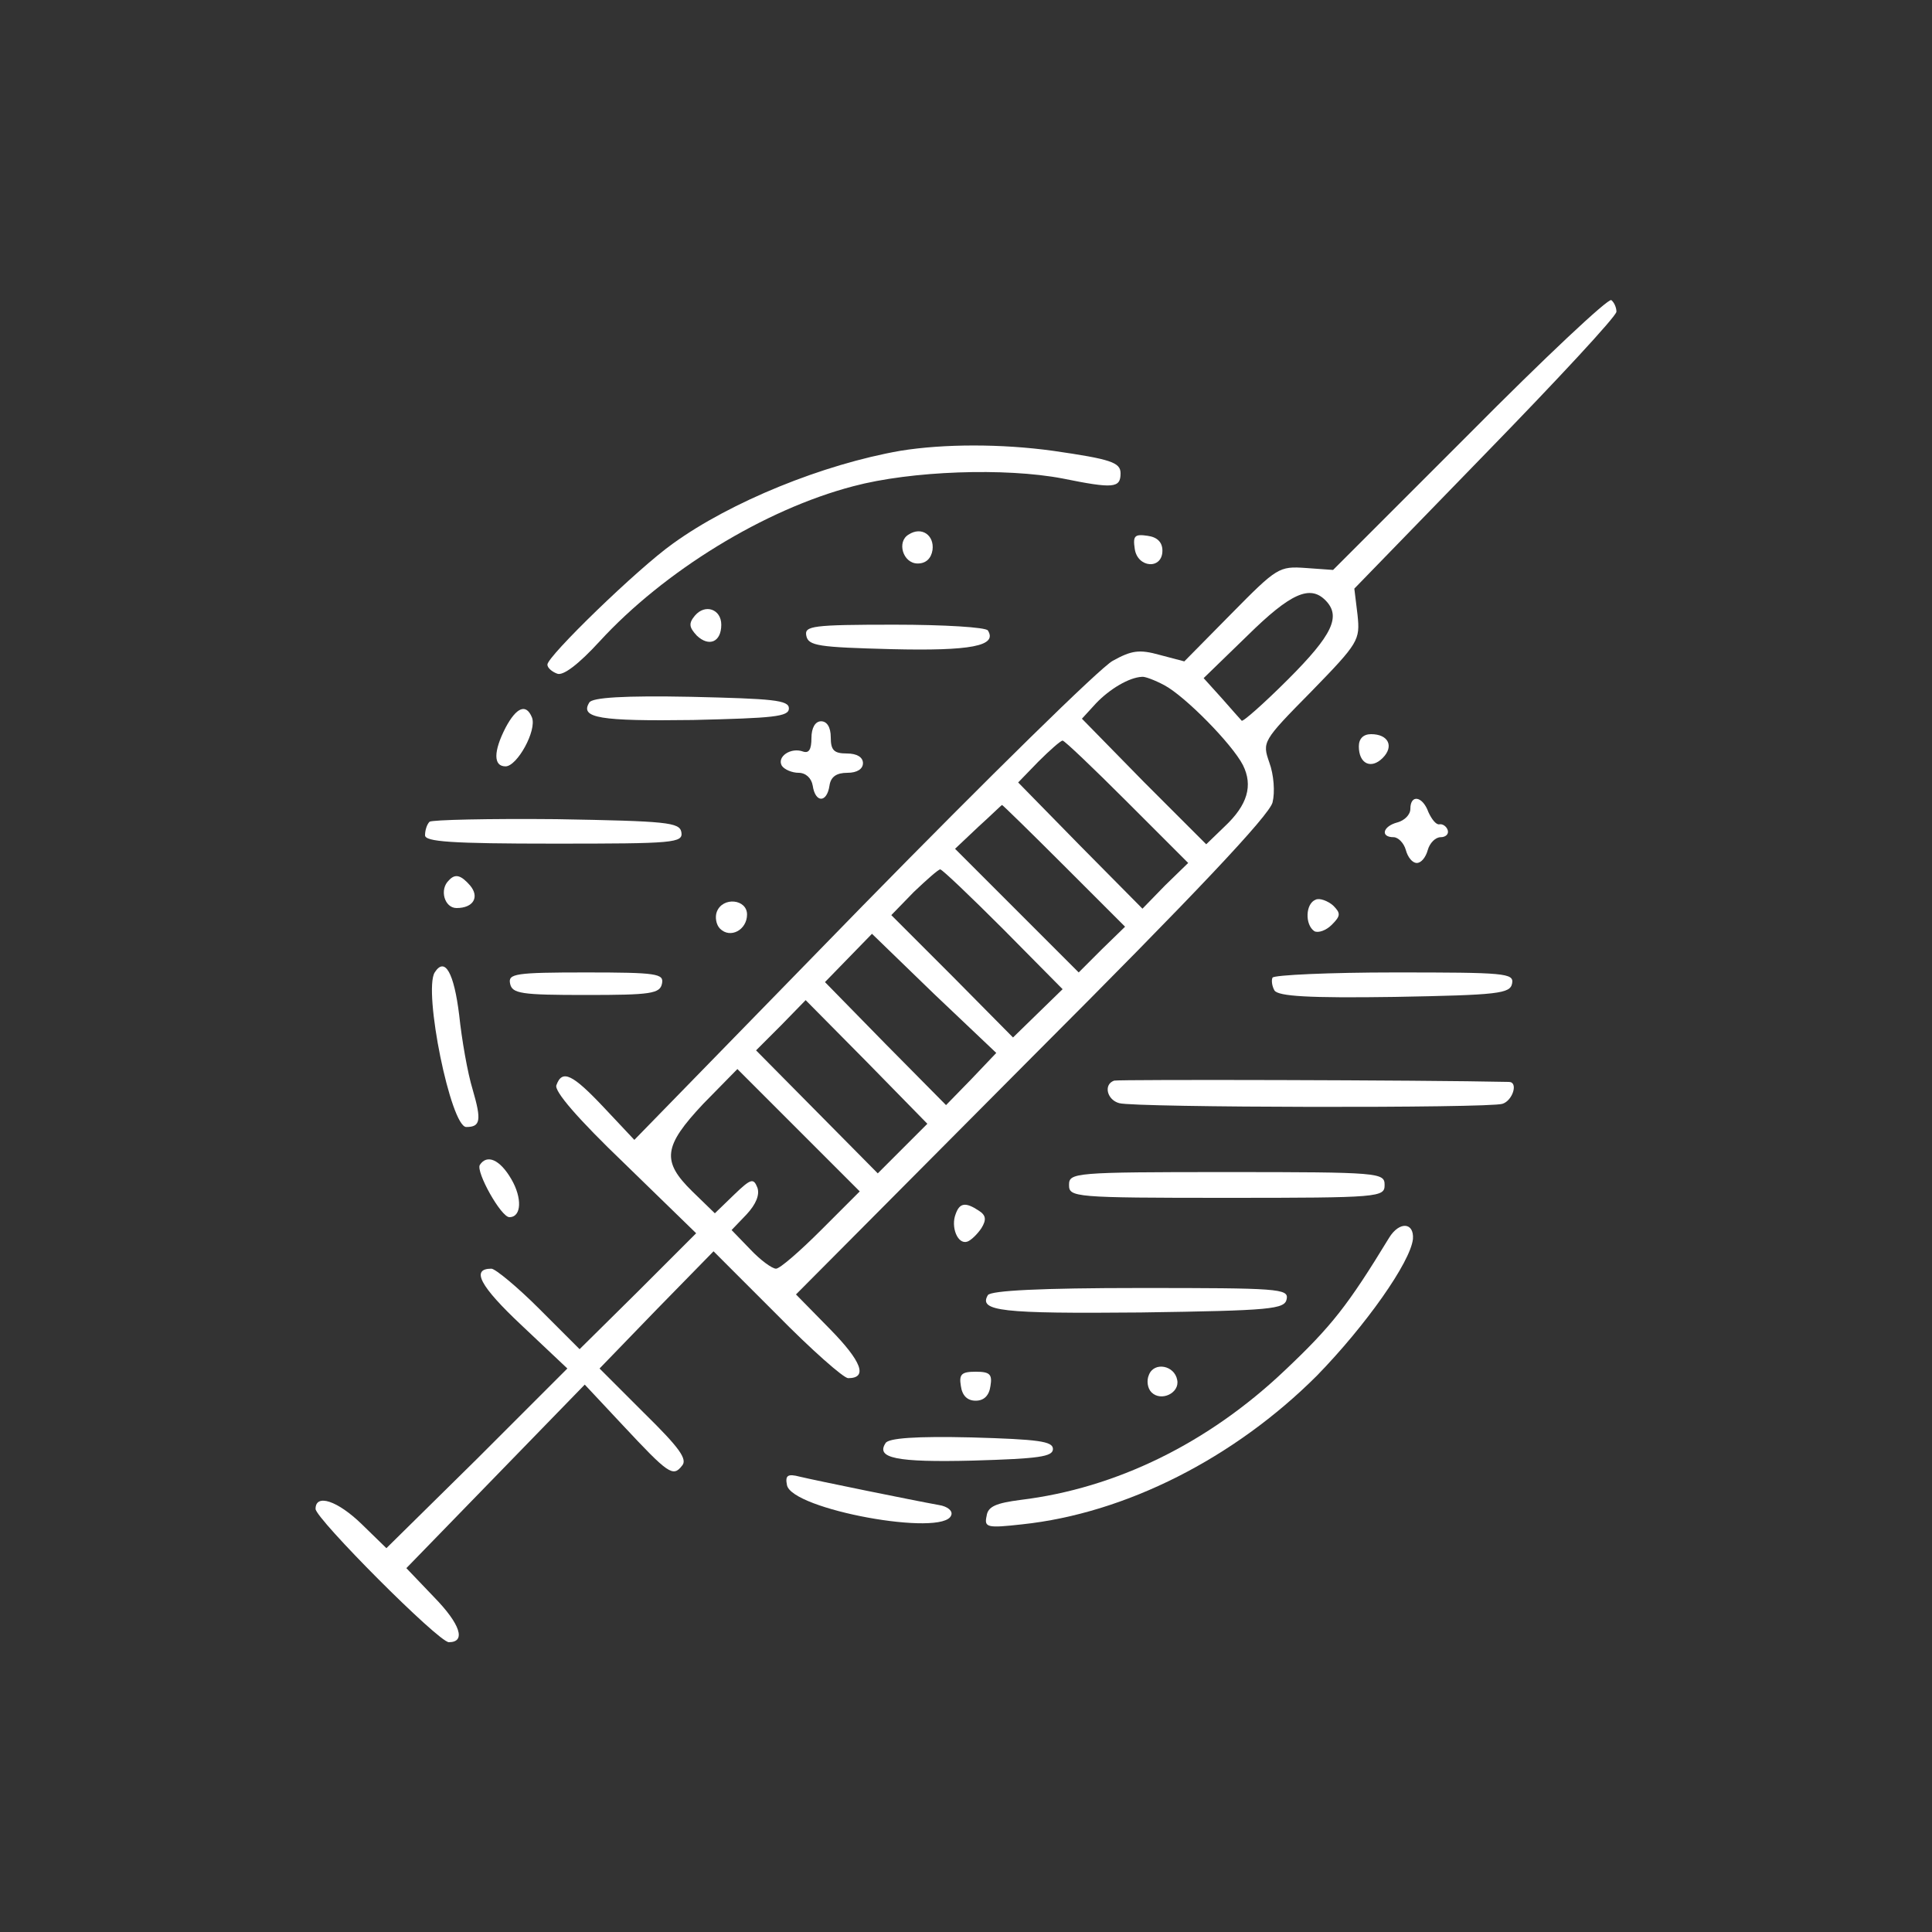 <svg xmlns="http://www.w3.org/2000/svg" version="1.0" width="300pt" height="300pt" viewBox="0 0 300 300" preserveAspectRatio="xMidYMid meet">
<rect x="0" y="0" width="300" height="300" fill="#333333" stroke="none"/>
<g transform="translate(0,300) scale(0.1,-0.1)" fill="#ffffff" stroke="none">
<path d="M2282 2327 l-212 -212 -42 3 c-42 3 -45 1 -116 -71 l-73 -74 -38 10 c-32 9 -44 7 -73 -9 -19 -10 -194 -182 -389 -381 l-354 -363 -47 50 c-49 52 -65 60 -74 35 -4 -9 33 -52 106 -122 l111 -108 -90 -90 -91 -90 -63 63 c-34 34 -68 62 -74 62 -32 0 -18 -27 47 -88 l71 -67 -140 -140 -141 -139 -38 37 c-38 37 -72 48 -72 24 0 -15 191 -207 207 -207 27 0 18 28 -23 70 l-43 45 138 142 139 143 59 -63 c71 -76 78 -81 92 -63 9 10 -4 28 -59 82 l-69 69 88 91 89 91 98 -98 c54 -55 104 -99 111 -99 31 0 21 26 -28 76 l-53 54 366 368 c254 254 369 376 374 396 4 16 2 43 -5 62 -11 32 -11 33 65 110 74 76 76 80 72 119 l-5 41 203 209 c112 115 204 214 204 221 0 7 -4 15 -8 18 -5 3 -104 -90 -220 -207z m-224 -259 c25 -25 11 -54 -58 -123 -38 -38 -71 -67 -72 -64 -2 2 -16 18 -31 35 l-28 31 68 66 c67 66 97 79 121 55z m-250 -132 c32 -17 105 -91 122 -124 16 -32 7 -62 -28 -95 l-29 -28 -97 97 -96 98 22 24 c21 22 51 40 71 41 4 1 20 -5 35 -13z m-58 -181 l95 -95 -36 -35 -35 -36 -97 98 -96 98 31 32 c18 18 35 33 38 33 3 0 48 -43 100 -95z m-98 -99 l95 -95 -36 -35 -36 -36 -96 96 -96 96 36 34 c20 18 36 34 37 34 1 0 44 -42 96 -94z m-94 -99 l92 -93 -38 -37 -39 -38 -94 95 -95 95 35 36 c20 19 38 35 41 35 3 0 47 -42 98 -93z m-50 -233 l-39 -40 -94 95 -94 96 36 37 37 38 96 -93 97 -92 -39 -41z m-106 -107 l-39 -39 -95 96 -94 95 39 39 38 39 95 -96 94 -96 -38 -38z m-127 -127 c-33 -33 -64 -60 -70 -60 -6 0 -24 13 -40 30 l-29 30 23 24 c15 16 21 31 17 42 -6 15 -10 14 -36 -11 l-30 -29 -35 34 c-48 47 -45 70 17 136 l53 54 95 -95 95 -95 -60 -60z" fill="#ffffff"/>
<path d="M1398 2300 c-120 -21 -263 -79 -353 -144 -55 -39 -195 -175 -195 -188 0 -5 7 -11 15 -14 9 -4 33 14 66 50 100 109 256 205 394 241 90 24 236 29 325 12 79 -16 90 -15 90 8 0 17 -15 22 -105 35 -80 11 -169 11 -237 0z" fill="#ffffff"/>
<path d="M1411 2170 c-19 -11 -9 -45 14 -45 13 0 21 8 23 21 3 23 -17 37 -37 24z" fill="#ffffff"/>
<path d="M1762 2148 c4 -30 43 -33 43 -3 0 13 -8 21 -23 23 -20 3 -23 0 -20 -20z" fill="#ffffff"/>
<path d="M1079 2044 c-10 -12 -9 -18 3 -31 19 -18 38 -10 38 17 0 24 -25 33 -41 14z" fill="#ffffff"/>
<path d="M1252 2013 c3 -16 19 -18 132 -21 124 -3 165 5 150 29 -3 5 -68 9 -145 9 -128 0 -140 -2 -137 -17z" fill="#ffffff"/>
<path d="M915 1909 c-15 -24 17 -29 161 -27 125 3 149 5 149 18 0 13 -25 15 -152 18 -103 2 -154 -1 -158 -9z" fill="#ffffff"/>
<path d="M785 1870 c-19 -37 -19 -60 0 -60 18 0 49 56 41 76 -9 22 -24 16 -41 -16z" fill="#ffffff"/>
<path d="M1260 1854 c0 -18 -4 -24 -13 -21 -19 7 -41 -8 -33 -22 4 -6 16 -11 26 -11 11 0 20 -8 22 -20 4 -27 22 -27 26 0 2 14 11 20 28 20 15 0 24 6 24 15 0 9 -9 15 -25 15 -20 0 -25 5 -25 25 0 16 -6 25 -15 25 -9 0 -15 -10 -15 -26z" fill="#ffffff"/>
<path d="M2110 1841 c0 -27 19 -36 37 -18 18 18 9 37 -18 37 -12 0 -19 -7 -19 -19z" fill="#ffffff"/>
<path d="M2190 1744 c0 -9 -9 -18 -20 -21 -23 -6 -27 -23 -6 -23 7 0 16 -9 19 -20 3 -11 10 -20 17 -20 7 0 14 9 17 20 3 11 12 20 20 20 8 0 13 5 11 11 -2 6 -8 10 -13 9 -5 -1 -12 8 -17 19 -9 25 -28 28 -28 5z" fill="#ffffff"/>
<path d="M667 1724 c-4 -4 -7 -13 -7 -21 0 -10 40 -13 201 -13 186 0 200 1 197 18 -3 15 -22 17 -194 20 -105 1 -193 -1 -197 -4z" fill="#ffffff"/>
<path d="M697 1633 c-15 -14 -7 -43 12 -43 26 0 36 17 21 35 -14 16 -23 19 -33 8z" fill="#ffffff"/>
<path d="M2043 1603 c-16 -6 -17 -39 -2 -49 6 -3 18 1 27 10 14 14 14 18 2 30 -8 7 -21 12 -27 9z" fill="#ffffff"/>
<path d="M1113 1584 c-3 -8 -1 -20 5 -26 16 -16 42 -2 42 22 0 24 -38 28 -47 4z" fill="#ffffff"/>
<path d="M675 1490 c-18 -29 25 -240 49 -240 22 0 24 10 10 58 -8 26 -17 78 -21 116 -8 65 -22 91 -38 66z" fill="#ffffff"/>
<path d="M792 1473 c3 -16 17 -18 118 -18 101 0 115 2 118 18 3 15 -8 17 -118 17 -110 0 -121 -2 -118 -17z" fill="#ffffff"/>
<path d="M1976 1482 c-2 -4 -1 -13 3 -20 6 -9 53 -12 187 -10 161 3 179 5 182 21 3 16 -11 17 -182 17 -102 0 -187 -4 -190 -8z" fill="#ffffff"/>
<path d="M1730 1322 c-17 -6 -11 -30 8 -35 25 -7 574 -8 595 -1 16 5 25 34 10 34 -136 3 -606 4 -613 2z" fill="#ffffff"/>
<path d="M745 1191 c-6 -11 33 -81 46 -81 19 0 20 30 3 59 -18 31 -38 39 -49 22z" fill="#ffffff"/>
<path d="M1660 1160 c0 -19 7 -20 245 -20 238 0 245 1 245 20 0 19 -7 20 -245 20 -238 0 -245 -1 -245 -20z" fill="#ffffff"/>
<path d="M1484 1115 c-8 -20 3 -48 18 -43 6 2 16 12 22 21 8 13 7 20 -4 27 -21 14 -30 12 -36 -5z" fill="#ffffff"/>
<path d="M2157 1078 c-64 -105 -89 -137 -162 -206 -119 -113 -262 -183 -410 -201 -38 -5 -51 -10 -53 -25 -4 -18 1 -19 55 -13 161 17 330 103 458 231 76 78 145 176 149 212 2 26 -21 28 -37 2z" fill="#ffffff"/>
<path d="M1534 989 c-15 -25 21 -29 237 -27 204 3 224 5 227 21 3 16 -13 17 -227 17 -155 0 -232 -4 -237 -11z" fill="#ffffff"/>
<path d="M1784 865 c-4 -9 -2 -21 4 -27 15 -15 44 -1 40 19 -4 23 -36 29 -44 8z" fill="#ffffff"/>
<path d="M1492 848 c2 -15 10 -23 23 -23 13 0 21 8 23 23 3 18 -1 22 -23 22 -22 0 -26 -4 -23 -22z" fill="#ffffff"/>
<path d="M1375 759 c-15 -23 16 -30 136 -27 102 3 124 6 124 18 0 12 -22 15 -127 18 -85 2 -129 -1 -133 -9z" fill="#ffffff"/>
<path d="M1222 694 c7 -38 243 -81 255 -47 3 7 -6 14 -19 16 -39 7 -191 38 -216 44 -19 5 -23 2 -20 -13z" fill="#ffffff"/>
</g>
</svg>